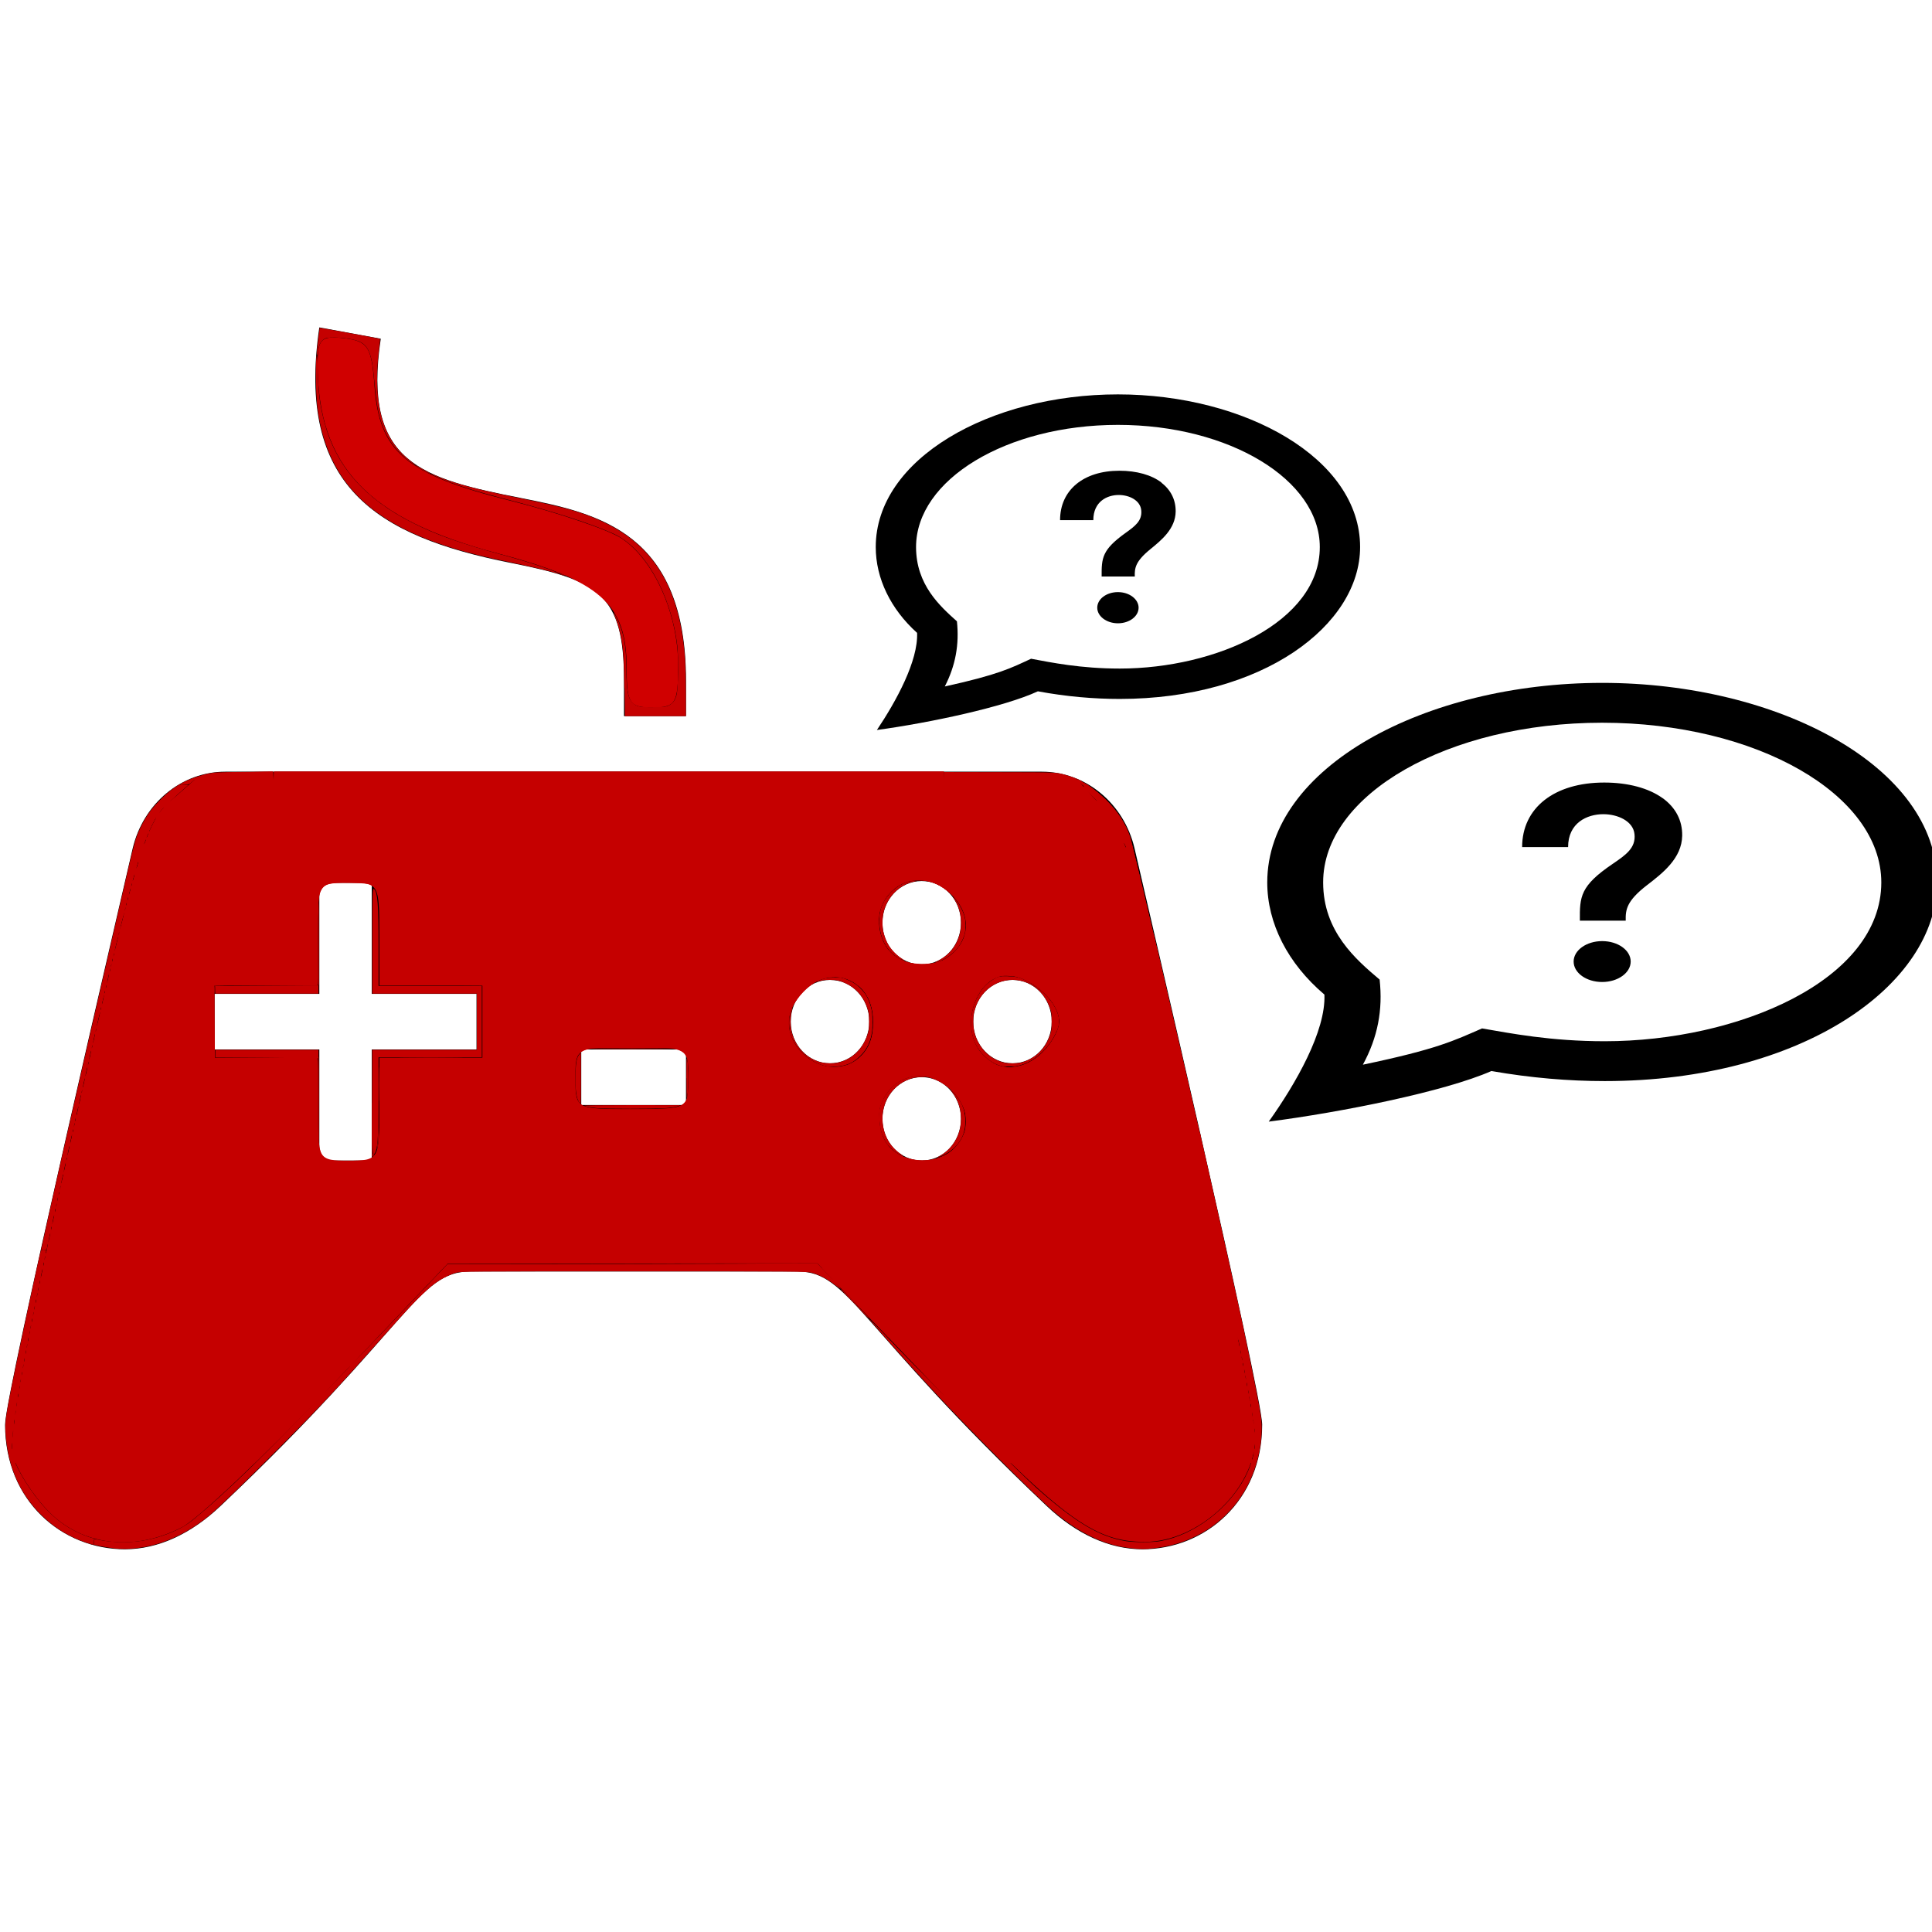 <?xml version="1.0" encoding="UTF-8" standalone="no"?>
<svg
   xmlns:dc="http://purl.org/dc/elements/1.1/"
   xmlns:cc="http://creativecommons.org/ns#"
   xmlns:rdf="http://www.w3.org/1999/02/22-rdf-syntax-ns#"
   xmlns:svg="http://www.w3.org/2000/svg"
   xmlns="http://www.w3.org/2000/svg"
   xmlns:sodipodi="http://sodipodi.sourceforge.net/DTD/sodipodi-0.dtd"
   xmlns:inkscape="http://www.inkscape.org/namespaces/inkscape"
   width="16.729"
   height="16.729"
   viewBox="0 0 16.729 16.729"
   id="svg4136"
   version="1.1"
   inkscape:version="0.91 r13725"
   sodipodi:docname="logo.svg"
   inkscape:export-filename="C:\Users\luisr\PycharmProjects\ProyectoALS\gamereview\res\logo.png"
   inkscape:export-xdpi="10327.106"
   inkscape:export-ydpi="10327.106">
  <defs
     id="defs4142" />
  <sodipodi:namedview
     pagecolor="#ffffff"
     bordercolor="#666666"
     borderopacity="1"
     objecttolerance="10"
     gridtolerance="10"
     guidetolerance="10"
     inkscape:pageopacity="0"
     inkscape:pageshadow="2"
     inkscape:window-width="1366"
     inkscape:window-height="705"
     id="namedview4140"
     showgrid="false"
     inkscape:zoom="24.660349"
     inkscape:cx="5.9917918"
     inkscape:cy="8.2572082"
     inkscape:window-x="-8"
     inkscape:window-y="-8"
     inkscape:window-maximized="1"
     inkscape:current-layer="svg4136"
     fit-margin-top="0"
     fit-margin-left="0"
     fit-margin-right="0"
     fit-margin-bottom="0" />
  <path
     d="m 2.765,2.835 0.532,0.098 C 3.135,4.012 3.656,4.144 4.52,4.314 5.186,4.446 5.94,4.614 5.94,5.894 l 0,0.307 -0.537,0 0,-0.307 c 0,-0.748 -0.217,-0.87 -0.981,-1.02 C 3.251,4.642 2.564,4.204 2.765,2.835 Z M 9.824,7.346 C 9.732,6.956 9.401,6.682 9.022,6.682 l -7.071,0 c -0.379,0 -0.71,0.274 -0.802,0.664 -0.066,0.29 -1.105,4.724 -1.105,4.99 0,0.663 0.496,1.079 1.037,1.079 0.287,0 0.573,-0.132 0.83,-0.376 1.629,-1.543 1.71,-2.029 2.158,-2.029 l 2.841,0 c 0.44,0 0.527,0.49 2.152,2.029 0.257,0.244 0.543,0.376 0.83,0.376 0.541,0 1.037,-0.416 1.037,-1.079 0,-0.266 -1.039,-4.7 -1.105,-4.99 z m -5.698,1.741 -0.907,0 0,0.962 -0.454,0 0,-0.962 -0.907,0 0,-0.481 0.907,0 0,-0.962 0.454,0 0,0.962 0.907,0 0,0.481 z m 1.814,0.481 -0.907,0 0,-0.481 0.907,0 0,0.481 z m 1.247,-0.361 c -0.188,0 -0.34,-0.161 -0.34,-0.361 0,-0.2 0.152,-0.361 0.34,-0.361 0.188,0 0.34,0.161 0.34,0.361 0,0.2 -0.152,0.361 -0.34,0.361 z m 0.794,0.842 c -0.188,0 -0.34,-0.161 -0.34,-0.361 0,-0.2 0.152,-0.361 0.34,-0.361 0.188,0 0.34,0.161 0.34,0.361 0,0.2 -0.152,0.361 -0.34,0.361 z m 0,-1.698 c -0.188,0 -0.34,-0.161 -0.34,-0.361 0,-0.2 0.152,-0.361 0.34,-0.361 0.188,0 0.34,0.161 0.34,0.361 0,0.2 -0.152,0.361 -0.34,0.361 z m 0.786,0.856 c -0.188,0 -0.34,-0.161 -0.34,-0.361 0,-0.2 0.152,-0.361 0.34,-0.361 0.188,0 0.34,0.161 0.34,0.361 0,0.2 -0.152,0.361 -0.34,0.361 z"
     id="path4138"
     inkscape:connector-curvature="0"
     inkscape:export-xdpi="3402.6707"
     inkscape:export-ydpi="3402.6707" />
  <path
     style="fill:#c50000;fill-opacity:1;stroke:none;stroke-width:2;stroke-linejoin:miter;stroke-miterlimit:4;stroke-dasharray:none;stroke-opacity:1"
     d="m 0.428,13.095 c -0.141,-0.141 -0.283,-0.365 -0.317,-0.497 -0.04,-0.16 0.138,-1.117 0.53,-2.844 C 1.162,7.458 1.258,7.127 1.46,6.95 l 0.229,-0.201 3.816,0 3.816,0 0.198,0.21 c 0.109,0.116 0.24,0.365 0.293,0.554 0.252,0.913 1.057,4.669 1.058,4.932 1.12e-4,0.444 -0.486,0.906 -0.955,0.906 -0.453,0 -0.728,-0.207 -1.9,-1.433 l -0.937,-0.979 -1.602,0.002 -1.602,0.002 -1.025,1.077 C 2.285,12.612 1.713,13.154 1.577,13.224 1.165,13.437 0.72,13.387 0.428,13.095 Z m 2.857,-3.491 0,-0.446 0.446,0 0.446,0 0,-0.312 0,-0.312 -0.446,0 -0.446,0 0,-0.446 c 0,-0.436 -0.006,-0.446 -0.268,-0.446 -0.262,0 -0.268,0.01 -0.268,0.446 l 0,0.446 -0.446,0 -0.446,0 0,0.312 0,0.312 0.446,0 0.446,0 0,0.446 c 0,0.436 0.006,0.446 0.268,0.446 0.262,0 0.268,-0.01 0.268,-0.446 z m 4.978,0.339 c 0.164,-0.164 0.128,-0.404 -0.085,-0.553 -0.334,-0.234 -0.713,0.123 -0.518,0.488 0.103,0.192 0.44,0.229 0.603,0.065 z M 5.962,9.336 c 0,-0.265 -0.005,-0.268 -0.491,-0.268 -0.486,0 -0.491,0.003 -0.491,0.268 0,0.265 0.005,0.268 0.491,0.268 0.486,0 0.491,-0.003 0.491,-0.268 z m 1.499,-0.196 c 0.147,-0.147 0.135,-0.473 -0.022,-0.603 -0.174,-0.144 -0.402,-0.088 -0.55,0.134 -0.231,0.348 0.277,0.764 0.573,0.469 z m 1.573,-0.033 c 0.077,-0.077 0.14,-0.195 0.14,-0.261 0,-0.177 -0.254,-0.401 -0.454,-0.401 -0.241,0 -0.398,0.365 -0.265,0.613 0.12,0.224 0.383,0.246 0.58,0.05 z M 8.264,8.248 c 0.164,-0.164 0.128,-0.404 -0.085,-0.553 -0.334,-0.234 -0.713,0.123 -0.518,0.488 0.103,0.192 0.44,0.229 0.603,0.065 z"
     id="path4720"
     inkscape:connector-curvature="0"
     inkscape:export-xdpi="3402.6707"
     inkscape:export-ydpi="3402.6707" />
  <path
     style="fill:#d00000;fill-opacity:1;stroke:none;stroke-width:0.178;stroke-linejoin:miter;stroke-miterlimit:4;stroke-dasharray:none;stroke-opacity:1"
     d="m 5.426,5.78 c 0,-0.552 -0.229,-0.754 -1.119,-0.989 C 3.183,4.493 2.752,4.04 2.75,3.152 2.75,2.934 2.78,2.905 2.982,2.929 c 0.205,0.025 0.236,0.074 0.261,0.417 0.042,0.568 0.271,0.762 1.171,0.988 0.417,0.105 0.852,0.252 0.967,0.327 0.281,0.184 0.491,0.654 0.491,1.099 0,0.331 -0.021,0.366 -0.223,0.366 -0.199,0 -0.223,-0.036 -0.223,-0.345 z"
     id="path4722"
     inkscape:connector-curvature="0"
     inkscape:export-xdpi="3402.6707"
     inkscape:export-ydpi="3402.6707" />
  <path
     id="path4746"
     d="m 9.68,3.679 c 0.964,0 1.748,0.475 1.748,1.058 0,0.65 -0.899,1.052 -1.732,1.052 -0.339,0 -0.591,-0.052 -0.768,-0.085 -0.175,0.081 -0.279,0.137 -0.747,0.24 0.093,-0.181 0.126,-0.363 0.105,-0.564 C 8.14,5.249 7.932,5.064 7.932,4.737 7.932,4.153 8.716,3.679 9.68,3.679 Z m 0,-0.264 c -1.108,0 -2.097,0.558 -2.097,1.322 0,0.271 0.129,0.537 0.358,0.743 0.01,0.242 -0.179,0.589 -0.348,0.841 0.455,-0.062 1.101,-0.199 1.394,-0.335 0.248,0.046 0.485,0.066 0.709,0.066 1.238,0 2.081,-0.639 2.081,-1.316 C 11.777,3.969 10.781,3.415 9.68,3.415 Z m 0.179,1.847 c 0,0.075 -0.08,0.135 -0.179,0.135 -0.099,0 -0.179,-0.061 -0.179,-0.135 0,-0.075 0.08,-0.135 0.179,-0.135 0.099,0 0.179,0.061 0.179,0.135 z M 10.058,4.179 c -0.087,-0.067 -0.217,-0.103 -0.365,-0.103 -0.312,0 -0.514,0.168 -0.514,0.428 l 0.288,0 c 0,-0.161 0.119,-0.218 0.22,-0.218 0.091,0 0.187,0.046 0.195,0.133 0.009,0.092 -0.056,0.138 -0.138,0.197 -0.202,0.145 -0.206,0.216 -0.205,0.376 l 0.287,0 c -0.002,-0.072 0.004,-0.13 0.134,-0.236 0.097,-0.079 0.218,-0.177 0.22,-0.327 0.001,-0.1 -0.041,-0.186 -0.123,-0.249 z"
     inkscape:connector-curvature="0"
     style="stroke:none"
     inkscape:export-xdpi="3402.6707"
     inkscape:export-ydpi="3402.6707" />
  <path
     inkscape:connector-curvature="0"
     d="m 13.873,6.258 c 1.333,0 2.417,0.62 2.417,1.383 0,0.849 -1.243,1.375 -2.395,1.375 -0.468,0 -0.818,-0.069 -1.062,-0.111 C 12.591,9.01 12.447,9.084 11.801,9.219 11.93,8.982 11.975,8.744 11.946,8.482 11.743,8.31 11.457,8.068 11.457,7.641 11.456,6.878 12.541,6.258 13.873,6.258 Z m 0,-0.345 c -1.532,0 -2.9,0.73 -2.9,1.728 0,0.354 0.178,0.702 0.495,0.971 0.013,0.316 -0.247,0.77 -0.482,1.1 0.629,-0.081 1.523,-0.26 1.928,-0.438 0.343,0.06 0.671,0.087 0.981,0.087 1.712,0 2.878,-0.835 2.878,-1.72 -2.42e-4,-1.004 -1.378,-1.728 -2.9,-1.728 z m 0.247,2.413 c 0,0.098 -0.111,0.177 -0.247,0.177 -0.137,0 -0.247,-0.079 -0.247,-0.177 0,-0.098 0.111,-0.177 0.247,-0.177 0.137,0 0.247,0.079 0.247,0.177 z m 0.276,-1.415 c -0.12,-0.087 -0.3,-0.135 -0.505,-0.135 -0.432,0 -0.711,0.219 -0.711,0.559 l 0.398,0 c 0,-0.21 0.164,-0.285 0.305,-0.285 0.125,0 0.259,0.06 0.27,0.173 0.013,0.12 -0.077,0.181 -0.19,0.258 -0.28,0.19 -0.285,0.282 -0.283,0.491 l 0.397,0 c -0.002,-0.094 0.006,-0.17 0.185,-0.308 0.134,-0.103 0.301,-0.232 0.304,-0.428 0.002,-0.131 -0.056,-0.243 -0.169,-0.325 z"
     id="path4755"
     style="stroke:none"
     inkscape:export-xdpi="3402.6707"
     inkscape:export-ydpi="3402.6707" />
  <path
     style="fill:#c50000;fill-opacity:1;stroke:none;stroke-width:2;stroke-linejoin:miter;stroke-miterlimit:4;stroke-dasharray:none;stroke-opacity:1"
     d="m 0.979,13.406 c -0.034,-0.004 -0.085,-0.012 -0.114,-0.018 l -0.053,-0.012 0,-0.026 c 0,-0.025 4.49e-4,-0.026 0.024,-0.021 0.242,0.052 0.482,0.022 0.704,-0.086 0.074,-0.036 0.11,-0.062 0.236,-0.171 0.315,-0.271 0.69,-0.647 1.604,-1.607 l 0.494,-0.519 0.892,-4e-6 c 0.49,-3e-6 1.211,-0.002 1.601,-0.004 l 0.709,-0.004 0.104,0.109 c 0.057,0.06 0.103,0.111 0.101,0.113 -0.002,0.002 -0.029,-0.016 -0.06,-0.04 -0.065,-0.05 -0.126,-0.081 -0.192,-0.099 -0.044,-0.012 -0.135,-0.013 -1.541,-0.013 -1.423,0 -1.496,6.28e-4 -1.541,0.013 -0.06,0.017 -0.13,0.052 -0.188,0.096 -0.081,0.06 -0.177,0.158 -0.444,0.459 -0.419,0.471 -0.535,0.595 -0.887,0.951 -0.298,0.3 -0.534,0.529 -0.617,0.597 -0.259,0.212 -0.553,0.312 -0.83,0.283 z"
     id="path4139"
     inkscape:connector-curvature="0"
     inkscape:export-xdpi="3402.6707"
     inkscape:export-ydpi="3402.6707" />
  <path
     style="fill:#c50000;fill-opacity:1;stroke:none;stroke-width:2;stroke-linejoin:miter;stroke-miterlimit:4;stroke-dasharray:none;stroke-opacity:1"
     d="m 9.797,13.406 c -0.223,-0.021 -0.444,-0.125 -0.663,-0.309 -0.159,-0.134 -0.753,-0.729 -1.051,-1.052 -0.272,-0.295 -0.566,-0.627 -0.561,-0.631 0.002,-0.002 0.154,0.156 0.339,0.35 0.398,0.418 0.967,0.989 1.113,1.119 0.342,0.303 0.547,0.424 0.778,0.462 0.071,0.011 0.228,0.011 0.294,-5.85e-4 0.291,-0.052 0.587,-0.275 0.734,-0.551 0.056,-0.106 0.091,-0.231 0.091,-0.333 5.25e-4,-0.106 -0.09,-0.595 -0.279,-1.505 -0.065,-0.315 -0.22,-1.042 -0.232,-1.091 -0.003,-0.014 -0.001,-0.016 0.017,-0.016 l 0.021,0 0.053,0.233 c 0.279,1.235 0.436,1.97 0.467,2.184 0.022,0.151 -0.009,0.355 -0.08,0.522 -0.147,0.35 -0.469,0.582 -0.856,0.62 -0.079,0.008 -0.095,0.008 -0.184,-9.89e-4 z"
     id="path4141"
     inkscape:connector-curvature="0"
     inkscape:export-xdpi="3402.6707"
     inkscape:export-ydpi="3402.6707" />
  <path
     style="fill:#c50000;fill-opacity:1;stroke:none;stroke-width:2;stroke-linejoin:miter;stroke-miterlimit:4;stroke-dasharray:none;stroke-opacity:1"
     d="m 7.464,11.357 c -0.031,-0.034 -0.086,-0.092 -0.123,-0.128 -0.044,-0.044 -0.066,-0.068 -0.062,-0.069 0.003,-0.001 0.048,0.042 0.12,0.118 0.125,0.131 0.13,0.136 0.125,0.139 -0.002,0.001 -0.029,-0.025 -0.06,-0.059 z"
     id="path4143"
     inkscape:connector-curvature="0"
     inkscape:export-xdpi="3402.6707"
     inkscape:export-ydpi="3402.6707" />
  <path
     style="fill:#c50000;fill-opacity:1;stroke:none;stroke-width:2;stroke-linejoin:miter;stroke-miterlimit:4;stroke-dasharray:none;stroke-opacity:1"
     d="m 10.353,9.829 c -0.003,-0.01 -0.024,-0.103 -0.046,-0.207 -0.2,-0.93 -0.461,-2.029 -0.522,-2.199 -0.073,-0.203 -0.178,-0.374 -0.33,-0.536 -0.058,-0.062 -0.103,-0.115 -0.1,-0.118 0.014,-0.014 0.14,0.076 0.223,0.157 0.099,0.098 0.169,0.205 0.209,0.323 0.019,0.056 0.548,2.321 0.596,2.551 0.005,0.025 0.003,0.036 -0.009,0.041 -0.01,0.004 -0.019,-0.001 -0.022,-0.012 z"
     id="path4145"
     inkscape:connector-curvature="0"
     inkscape:export-xdpi="3402.6707"
     inkscape:export-ydpi="3402.6707" />
  <path
     style="fill:#c50000;fill-opacity:1;stroke:none;stroke-width:2;stroke-linejoin:miter;stroke-miterlimit:4;stroke-dasharray:none;stroke-opacity:1"
     d="m 10.355,9.848 c -2.55e-4,-0.007 0.002,-0.008 0.011,-0.006 0.015,0.002 0.022,-0.007 0.021,-0.028 -2.43e-4,-0.013 2.82e-4,-0.014 0.003,-0.007 0.002,0.005 0.004,0.016 0.006,0.024 l 0.003,0.015 -0.019,0 c -0.012,0 -0.02,0.002 -0.021,0.005 -0.001,0.003 -0.002,0.001 -0.002,-0.003 z"
     id="path4147"
     inkscape:connector-curvature="0"
     inkscape:export-xdpi="3402.6707"
     inkscape:export-ydpi="3402.6707" />
  <path
     style="fill:#c50000;fill-opacity:1;stroke:none;stroke-width:2;stroke-linejoin:miter;stroke-miterlimit:4;stroke-dasharray:none;stroke-opacity:1"
     d="m 10.705,11.505 c -0.055,-0.281 -0.231,-1.119 -0.321,-1.536 -0.02,-0.092 -0.024,-0.118 -0.02,-0.12 0.004,-0.003 0.004,-0.003 1.51e-4,-0.003 -0.003,-3.1e-5 -0.005,-0.001 -0.004,-0.003 3.47e-4,-0.002 -0.001,-0.007 -0.003,-0.013 -0.002,-0.005 -0.025,-0.108 -0.052,-0.229 C 10.187,9.067 10.006,8.271 9.966,8.117 l -0.005,-0.021 0.014,0 0.014,0 0.01,0.046 c 0.006,0.025 0.04,0.174 0.077,0.331 0.083,0.354 0.258,1.111 0.287,1.244 0.012,0.055 0.024,0.102 0.025,0.105 0.002,0.004 0.012,0.047 0.023,0.096 0.011,0.049 0.057,0.258 0.103,0.463 0.091,0.404 0.17,0.763 0.225,1.02 0.019,0.089 0.036,0.166 0.037,0.171 0.002,0.009 0.001,0.009 -0.028,0.009 l -0.03,0 -0.015,-0.075 z"
     id="path4149"
     inkscape:connector-curvature="0"
     inkscape:export-xdpi="3402.6707"
     inkscape:export-ydpi="3402.6707" />
  <path
     style="fill:#c50000;fill-opacity:1;stroke:none;stroke-width:2;stroke-linejoin:miter;stroke-miterlimit:4;stroke-dasharray:none;stroke-opacity:1"
     d="m 10.697,11.468 c -0.074,-0.365 -0.166,-0.808 -0.278,-1.331 -0.033,-0.155 -0.06,-0.284 -0.06,-0.287 -5.7e-5,-0.003 -0.005,-0.023 -0.01,-0.045 -0.005,-0.021 -0.035,-0.152 -0.065,-0.291 C 10.176,9.02 10.069,8.551 9.968,8.125 l -0.007,-0.028 0.014,0 0.014,0 0.029,0.122 c 0.141,0.602 0.293,1.258 0.342,1.479 0.014,0.062 0.027,0.117 0.029,0.122 0.002,0.005 0.02,0.081 0.039,0.169 0.02,0.088 0.072,0.321 0.116,0.518 0.096,0.427 0.236,1.065 0.236,1.073 0,7.44e-4 -0.014,0.001 -0.03,0.001 l -0.03,-1.2e-5 -0.023,-0.112 0,1e-6 z"
     id="path4151"
     inkscape:connector-curvature="0"
     inkscape:export-xdpi="3402.6707"
     inkscape:export-ydpi="3402.6707" />
  <path
     style="fill:#c50000;fill-opacity:1;stroke:none;stroke-width:2;stroke-linejoin:miter;stroke-miterlimit:4;stroke-dasharray:none;stroke-opacity:1"
     d="m 7.406,11.282 -0.286,-0.299 0,-0.878 0,-0.878 0.021,0.006 c 0.034,0.009 0.109,0.011 0.148,0.004 0.063,-0.013 0.117,-0.041 0.165,-0.088 0.05,-0.049 0.081,-0.105 0.099,-0.186 0.009,-0.037 0.01,-0.053 0.01,-0.108 8.5e-5,-0.067 -0.003,-0.091 -0.019,-0.148 -0.036,-0.125 -0.121,-0.208 -0.244,-0.242 -0.046,-0.012 -0.129,-0.008 -0.172,0.009 -0.006,0.003 -0.007,-0.008 -0.007,-0.187 l 0,-0.19 0.252,0 0.252,0 0.007,0.021 c 0.011,0.033 0.039,0.086 0.058,0.11 0.026,0.032 0.061,0.059 0.106,0.081 0.096,0.047 0.204,0.058 0.309,0.031 0.017,-0.004 0.05,-0.017 0.074,-0.029 0.036,-0.018 0.049,-0.027 0.077,-0.053 0.048,-0.045 0.082,-0.096 0.096,-0.143 l 0.005,-0.017 0.8,0 c 0.758,0 0.8,3.54e-4 0.802,0.007 0.003,0.011 0.036,0.149 0.081,0.345 0.135,0.583 0.313,1.388 0.459,2.079 0.008,0.038 0.015,0.069 0.016,0.068 9.1e-4,-9.1e-4 -0.002,-0.019 -0.006,-0.04 -0.004,-0.021 -0.04,-0.188 -0.079,-0.37 -0.039,-0.183 -0.071,-0.335 -0.071,-0.338 -1.1e-5,-0.003 -0.003,-0.018 -0.007,-0.033 -0.004,-0.015 -0.035,-0.157 -0.07,-0.314 C 10.165,8.973 9.979,8.159 9.962,8.103 c -0.002,-0.006 3.85e-4,-0.007 0.014,-0.007 0.009,0 0.016,10e-4 0.016,0.002 0,0.001 0.05,0.217 0.111,0.479 0.123,0.528 0.21,0.905 0.252,1.092 0.015,0.068 0.03,0.131 0.033,0.141 0.012,0.039 0.393,1.751 0.393,1.767 0,0.001 -0.014,0.002 -0.031,0.002 l -0.031,0 -0.029,-0.143 c -0.016,-0.079 -0.029,-0.142 -0.03,-0.14 -6.9e-4,0.002 0.011,0.065 0.026,0.14 0.015,0.075 0.027,0.138 0.027,0.14 0,0.002 -0.68,0.003 -1.511,0.003 l -1.511,0 -0.286,-0.299 z m 3.227,-0.123 c -0.015,-0.071 -0.027,-0.128 -0.028,-0.128 -8.99e-4,8.99e-4 0.01,0.06 0.025,0.131 0.015,0.071 0.027,0.128 0.028,0.128 9e-4,-9e-4 -0.01,-0.06 -0.025,-0.131 z m -0.03,-0.146 c -0.001,-0.003 -0.002,-4.88e-4 -0.002,0.005 0,0.005 8.86e-4,0.008 0.002,0.005 0.001,-0.003 0.001,-0.007 0,-0.01 z m -0.036,-0.174 c -0.019,-0.09 -0.035,-0.164 -0.036,-0.163 -8.95e-4,8.95e-4 0.014,0.076 0.033,0.166 0.019,0.09 0.035,0.164 0.036,0.163 8.95e-4,-8.95e-4 -0.014,-0.076 -0.033,-0.166 z m -0.043,-0.205 c -0.004,-0.019 -0.007,-0.033 -0.008,-0.032 -9.21e-4,9.21e-4 0.001,0.017 0.005,0.035 0.004,0.019 0.007,0.033 0.008,0.032 9.21e-4,-9.21e-4 -0.001,-0.017 -0.005,-0.035 z m -2.486,-0.588 c 0.069,-0.008 0.131,-0.031 0.182,-0.065 0.033,-0.022 0.082,-0.076 0.102,-0.112 0.009,-0.017 0.023,-0.045 0.029,-0.064 0.011,-0.032 0.012,-0.037 0.012,-0.093 2.4e-5,-0.069 -0.005,-0.09 -0.033,-0.148 -0.022,-0.046 -0.04,-0.071 -0.079,-0.111 -0.157,-0.161 -0.368,-0.182 -0.52,-0.053 -0.035,0.03 -0.066,0.07 -0.088,0.117 -0.027,0.055 -0.036,0.097 -0.036,0.158 -1.07e-4,0.072 0.013,0.126 0.049,0.197 0.016,0.032 0.026,0.045 0.051,0.07 0.079,0.078 0.207,0.119 0.33,0.104 z m 0.787,-0.814 c 0.077,-0.019 0.15,-0.064 0.217,-0.134 0.059,-0.062 0.112,-0.151 0.127,-0.214 0.031,-0.132 -0.11,-0.321 -0.306,-0.407 -0.081,-0.036 -0.171,-0.042 -0.234,-0.016 -0.049,0.02 -0.095,0.058 -0.13,0.105 -0.11,0.146 -0.126,0.359 -0.038,0.508 0.048,0.082 0.122,0.14 0.204,0.16 0.046,0.011 0.111,0.011 0.16,-0.002 z"
     id="path4153"
     inkscape:connector-curvature="0"
     inkscape:export-xdpi="3402.6707"
     inkscape:export-ydpi="3402.6707" />
  <path
     style="fill:#c50000;fill-opacity:1;stroke:none;stroke-width:2;stroke-linejoin:miter;stroke-miterlimit:4;stroke-dasharray:none;stroke-opacity:1"
     d="m 2.371,6.716 0,-0.033 2.902,0 2.902,0 0,0.033 0,0.033 -2.902,0 -2.902,0 0,-0.033 z"
     id="path4155"
     inkscape:connector-curvature="0"
     inkscape:export-xdpi="3402.6707"
     inkscape:export-ydpi="3402.6707" />
  <path
     style="fill:#c50000;fill-opacity:1;stroke:none;stroke-width:2;stroke-linejoin:miter;stroke-miterlimit:4;stroke-dasharray:none;stroke-opacity:1"
     d="m 9.348,6.775 -0.025,-0.028 -0.573,-3.8e-5 -0.573,-3.8e-5 0,-0.031 0,-0.031 0.472,0.001 c 0.525,0.001 0.491,-3.45e-4 0.591,0.028 0.055,0.016 0.138,0.05 0.126,0.052 -0.011,0.002 -0.011,0.005 0.002,0.02 0.006,0.007 0.009,0.013 0.008,0.014 -0.001,0.001 -0.013,-0.01 -0.027,-0.026 z"
     id="path4157"
     inkscape:connector-curvature="0"
     inkscape:export-xdpi="3402.6707"
     inkscape:export-ydpi="3402.6707" />
  <path
     style="fill:#c50000;fill-opacity:1;stroke:none;stroke-width:2;stroke-linejoin:miter;stroke-miterlimit:4;stroke-dasharray:none;stroke-opacity:1"
     d="m 5.149,7.752 0,-1 2.091,-9.84e-4 c 2.041,-9.6e-4 2.091,-8.08e-4 2.106,0.006 0.009,0.004 0.017,0.008 0.018,0.01 0.001,0.001 0.013,0.008 0.027,0.015 0.071,0.035 0.217,0.167 0.279,0.251 0.064,0.087 0.104,0.168 0.128,0.26 0.018,0.07 0.07,0.287 0.14,0.586 0.028,0.12 0.052,0.22 0.053,0.221 0.002,0.003 0.15,0.642 0.15,0.648 0,0.008 -0.026,0.006 -0.029,-0.002 -0.001,-0.004 -0.023,-0.099 -0.049,-0.212 -0.056,-0.243 -0.098,-0.419 -0.1,-0.422 -0.004,-0.004 -6.82e-4,0.01 0.016,0.079 0.015,0.06 0.114,0.489 0.126,0.544 l 0.004,0.017 -0.477,-1.6e-5 -0.477,-1.6e-5 -0.014,-0.026 c -0.045,-0.088 -0.14,-0.178 -0.242,-0.231 -0.139,-0.072 -0.247,-0.067 -0.346,0.015 -0.061,0.05 -0.107,0.131 -0.137,0.238 -0.001,0.004 -0.091,0.005 -0.431,0.005 l -0.43,0 -0.004,-0.017 c -0.032,-0.125 -0.094,-0.204 -0.194,-0.25 -0.076,-0.034 -0.171,-0.036 -0.25,-0.005 -0.056,0.022 -0.118,0.066 -0.161,0.114 -0.031,0.034 -0.073,0.097 -0.088,0.131 l -0.011,0.026 -0.849,0 -0.849,0 0,-1 z m 2.926,0.592 c 0.114,-0.022 0.205,-0.089 0.256,-0.186 0.027,-0.051 0.035,-0.086 0.035,-0.144 -4.7e-5,-0.058 -0.006,-0.087 -0.031,-0.14 -0.031,-0.065 -0.074,-0.118 -0.138,-0.166 -0.164,-0.123 -0.353,-0.117 -0.485,0.017 -0.105,0.106 -0.133,0.258 -0.074,0.408 0.036,0.094 0.098,0.154 0.198,0.192 0.068,0.026 0.163,0.034 0.24,0.019 z M 9.95,8.048 C 9.919,7.922 9.846,7.629 9.824,7.552 9.774,7.369 9.723,7.251 9.628,7.104 c -0.013,-0.02 -0.024,-0.036 -0.025,-0.036 -0.001,0 0.002,0.006 0.006,0.013 0.068,0.104 0.143,0.257 0.182,0.375 0.025,0.076 0.093,0.338 0.155,0.599 0.007,0.03 0.014,0.052 0.014,0.05 8.45e-4,-0.003 -0.004,-0.028 -0.011,-0.056 z m -0.425,-1.084 c -0.02,-0.024 -0.053,-0.061 -0.095,-0.107 -0.018,-0.02 -0.043,-0.048 -0.054,-0.061 -0.011,-0.014 -0.02,-0.022 -0.02,-0.02 0,0.003 -0.007,-0.002 -0.016,-0.011 l -0.016,-0.015 0.013,0.016 c 0.015,0.018 0.2,0.216 0.202,0.216 7.37e-4,6.3e-5 -0.006,-0.008 -0.014,-0.018 z"
     id="path4159"
     inkscape:connector-curvature="0"
     inkscape:export-xdpi="3402.6707"
     inkscape:export-ydpi="3402.6707" />
  <path
     style="fill:#c50000;fill-opacity:1;stroke:none;stroke-width:2;stroke-linejoin:miter;stroke-miterlimit:4;stroke-dasharray:none;stroke-opacity:1"
     d="m 9.391,6.824 c -0.005,-0.005 -0.008,-0.011 -0.007,-0.012 0.001,-0.001 0.006,0.002 0.011,0.008 0.005,0.005 0.008,0.011 0.007,0.012 -0.001,0.001 -0.006,-0.002 -0.011,-0.008 z"
     id="path4161"
     inkscape:connector-curvature="0"
     inkscape:export-xdpi="3402.6707"
     inkscape:export-ydpi="3402.6707" />
  <path
     style="fill:#c50000;fill-opacity:1;stroke:none;stroke-width:2;stroke-linejoin:miter;stroke-miterlimit:4;stroke-dasharray:none;stroke-opacity:1"
     d="m 9.39,6.824 c -0.004,-0.005 -0.005,-0.01 -0.003,-0.011 0.005,-0.003 0.013,0.008 0.012,0.015 -9.59e-4,0.004 -0.003,0.003 -0.008,-0.004 z"
     id="path4163"
     inkscape:connector-curvature="0"
     inkscape:export-xdpi="3402.6707"
     inkscape:export-ydpi="3402.6707" />
  <path
     style="fill:#c50000;fill-opacity:1;stroke:none;stroke-width:2;stroke-linejoin:miter;stroke-miterlimit:4;stroke-dasharray:none;stroke-opacity:1"
     d="m 0.753,13.36 c -0.154,-0.052 -0.276,-0.126 -0.39,-0.237 -0.191,-0.185 -0.297,-0.426 -0.315,-0.717 -0.006,-0.09 6.504e-4,-0.137 0.055,-0.412 0.051,-0.257 0.246,-1.161 0.251,-1.167 7.207e-4,-7.2e-4 0.012,-7.81e-4 0.024,-1.35e-4 l 0.023,0.001 -0.034,0.162 c -0.185,0.878 -0.279,1.448 -0.261,1.582 0.01,0.075 0.062,0.183 0.148,0.31 0.125,0.184 0.249,0.301 0.397,0.376 0.047,0.024 0.104,0.047 0.143,0.058 0.022,0.006 0.025,0.008 0.021,0.013 -0.003,0.003 -0.005,0.014 -0.005,0.027 0,0.012 -0.001,0.021 -0.003,0.021 -0.002,-2.7e-5 -0.026,-0.008 -0.054,-0.017 z"
     id="path4165"
     inkscape:connector-curvature="0"
     inkscape:export-xdpi="3402.6707"
     inkscape:export-ydpi="3402.6707" />
  <path
     style="fill:#c50000;fill-opacity:1;stroke:none;stroke-width:2;stroke-linejoin:miter;stroke-miterlimit:4;stroke-dasharray:none;stroke-opacity:1"
     d="m 0.355,10.823 c 0,-0.002 0.12,-0.539 0.171,-0.763 C 0.651,9.513 0.827,8.748 1.115,7.503 1.138,7.402 1.166,7.295 1.176,7.264 1.199,7.195 1.238,7.115 1.284,7.047 1.329,6.978 1.44,6.867 1.505,6.824 l 0.048,-0.032 0.04,0.002 0.04,0.002 -0.105,0.092 C 1.39,7.009 1.357,7.053 1.293,7.196 1.183,7.447 1.052,7.946 0.739,9.314 c -0.151,0.66 -0.263,1.16 -0.321,1.438 l -0.015,0.073 -0.024,0 c -0.013,0 -0.024,-9.15e-4 -0.024,-0.002 z"
     id="path4167"
     inkscape:connector-curvature="0"
     inkscape:export-xdpi="3402.6707"
     inkscape:export-ydpi="3402.6707" />
  <path
     style="fill:#c50000;fill-opacity:1;stroke:none;stroke-width:2;stroke-linejoin:miter;stroke-miterlimit:4;stroke-dasharray:none;stroke-opacity:1"
     d="m 1.565,6.787 c 0.042,-0.029 0.15,-0.069 0.232,-0.087 0.061,-0.013 0.073,-0.014 0.316,-0.016 l 0.253,-0.003 0,0.034 0,0.034 -0.34,0 -0.34,0 -0.024,0.022 c -0.023,0.022 -0.025,0.022 -0.065,0.022 -0.03,-6.1e-5 -0.039,-0.002 -0.033,-0.006 z"
     id="path4169"
     inkscape:connector-curvature="0"
     inkscape:export-xdpi="3402.6707"
     inkscape:export-ydpi="3402.6707" />
  <path
     style="fill:#c50000;fill-opacity:1;stroke:none;stroke-width:2;stroke-linejoin:miter;stroke-miterlimit:4;stroke-dasharray:none;stroke-opacity:1"
     d="m 5.406,5.957 c -0.003,-0.246 -0.009,-0.337 -0.029,-0.44 -0.011,-0.058 -0.032,-0.13 -0.05,-0.173 -0.021,-0.049 -0.012,-0.046 0.013,0.005 0.06,0.12 0.084,0.247 0.084,0.449 3.11e-4,0.176 0.013,0.247 0.052,0.285 0.036,0.036 0.065,0.042 0.188,0.04 0.092,-0.002 0.103,-0.003 0.127,-0.015 0.034,-0.017 0.053,-0.042 0.066,-0.088 0.016,-0.054 0.02,-0.323 0.007,-0.432 C 5.81,5.143 5.581,4.743 5.311,4.621 5.117,4.534 4.796,4.43 4.391,4.325 4.1,4.25 3.938,4.198 3.788,4.132 c -0.033,-0.014 -0.058,-0.027 -0.057,-0.029 0.002,-0.002 0.026,0.007 0.054,0.02 0.137,0.06 0.334,0.113 0.695,0.186 0.434,0.088 0.584,0.131 0.771,0.224 0.428,0.211 0.643,0.586 0.682,1.19 0.003,0.049 0.006,0.176 0.006,0.283 l 0,0.195 -0.264,0 -0.264,0 -0.003,-0.244 z"
     id="path4171"
     inkscape:connector-curvature="0"
     inkscape:export-xdpi="3402.6707"
     inkscape:export-ydpi="3402.6707" />
  <path
     style="fill:#c50000;fill-opacity:1;stroke:none;stroke-width:2;stroke-linejoin:miter;stroke-miterlimit:4;stroke-dasharray:none;stroke-opacity:1"
     d="M 4.819,4.963 C 4.766,4.946 4.612,4.91 4.47,4.88 4.173,4.819 4.016,4.779 3.839,4.72 3.16,4.494 2.825,4.127 2.748,3.527 2.732,3.406 2.73,3.074 2.745,3.074 c 0.002,0 0.006,0.064 0.007,0.142 0.004,0.184 0.017,0.286 0.056,0.436 0.1,0.383 0.348,0.666 0.771,0.878 0.203,0.102 0.403,0.173 0.76,0.271 0.182,0.05 0.319,0.092 0.422,0.131 0.08,0.03 0.097,0.038 0.083,0.037 -0.005,-1.69e-4 -0.016,-0.003 -0.025,-0.006 z"
     id="path4173"
     inkscape:connector-curvature="0"
     inkscape:export-xdpi="3402.6707"
     inkscape:export-ydpi="3402.6707" />
  <path
     style="fill:#c50000;fill-opacity:1;stroke:none;stroke-width:2;stroke-linejoin:miter;stroke-miterlimit:4;stroke-dasharray:none;stroke-opacity:1"
     d="M 3.546,3.996 C 3.426,3.906 3.344,3.792 3.299,3.649 3.27,3.559 3.257,3.477 3.239,3.279 3.22,3.06 3.188,2.986 3.1,2.953 c -0.075,-0.028 -0.25,-0.041 -0.286,-0.021 -0.037,0.02 -0.054,0.053 -0.061,0.115 -0.002,0.018 -0.006,0.032 -0.008,0.03 -0.003,-0.002 -0.003,-0.016 -0.002,-0.032 0.007,-0.064 0.024,-0.204 0.025,-0.206 0.002,-0.002 0.52,0.092 0.523,0.095 0.001,8.63e-4 -0.002,0.035 -0.007,0.075 -0.04,0.316 -0.015,0.568 0.074,0.745 0.054,0.108 0.117,0.18 0.229,0.263 0.009,0.007 0.014,0.012 0.01,0.012 -0.003,9.62e-5 -0.027,-0.015 -0.052,-0.034 z"
     id="path4175"
     inkscape:connector-curvature="0"
     inkscape:export-xdpi="3402.6707"
     inkscape:export-ydpi="3402.6707" />
  <path
     style="fill:#c50000;fill-opacity:1;stroke:none;stroke-width:2;stroke-linejoin:miter;stroke-miterlimit:4;stroke-dasharray:none;stroke-opacity:1"
     d=""
     id="path4177"
     inkscape:connector-curvature="0" />
  <path
     style="fill:#c50000;fill-opacity:1;stroke:none;stroke-width:2;stroke-linejoin:miter;stroke-miterlimit:4;stroke-dasharray:none;stroke-opacity:1"
     d="m 3.685,4.084 c -0.054,-0.028 -0.094,-0.053 -0.089,-0.056 0.002,-0.001 0.017,0.006 0.033,0.016 0.016,0.01 0.046,0.027 0.067,0.038 0.021,0.011 0.037,0.021 0.035,0.023 -0.002,0.001 -0.023,-0.008 -0.046,-0.02 z"
     id="path4179"
     inkscape:connector-curvature="0"
     inkscape:export-xdpi="3402.6707"
     inkscape:export-ydpi="3402.6707" />
  <path
     style="fill:#c50000;fill-opacity:1;stroke:none;stroke-width:2;stroke-linejoin:miter;stroke-miterlimit:4;stroke-dasharray:none;stroke-opacity:1"
     d="m 4.866,4.979 c -0.01,-0.003 -0.019,-0.008 -0.019,-0.009 0,-0.005 0.005,-0.004 0.028,0.006 0.024,0.011 0.019,0.012 -0.009,0.003 z"
     id="path4181"
     inkscape:connector-curvature="0"
     inkscape:export-xdpi="3402.6707"
     inkscape:export-ydpi="3402.6707" />
  <path
     style="fill:#c50000;fill-opacity:1;stroke:none;stroke-width:2;stroke-linejoin:miter;stroke-miterlimit:4;stroke-dasharray:none;stroke-opacity:1"
     d="m 1.864,8.571 0,-0.033 0.447,-0.003 0.447,-0.003 -3.7e-6,0.036 -3.8e-6,0.036 -0.447,0 -0.447,0 0,-0.033 z"
     id="path4185"
     inkscape:connector-curvature="0"
     inkscape:export-xdpi="3402.6707"
     inkscape:export-ydpi="3402.6707" />
  <path
     style="fill:#c50000;fill-opacity:1;stroke:none;stroke-width:2;stroke-linejoin:miter;stroke-miterlimit:4;stroke-dasharray:none;stroke-opacity:1"
     d="m 0.086,12.628 c -0.024,-0.09 -0.036,-0.212 -0.031,-0.306 0.006,-0.106 0.061,-0.386 0.208,-1.064 0.078,-0.359 0.094,-0.422 0.111,-0.422 0.011,0 0.021,0.006 0.024,0.014 0.003,0.008 0.008,-0.005 0.013,-0.029 0.004,-0.023 0.005,-0.045 0.002,-0.049 -0.003,-0.003 -0.006,0.005 -0.006,0.018 0,0.023 -0.027,0.044 -0.04,0.032 C 0.352,10.807 1.144,7.371 1.19,7.242 1.232,7.128 1.289,7.036 1.375,6.946 1.467,6.848 1.551,6.79 1.587,6.799 c 0.025,0.007 0.021,0.013 -0.066,0.094 -0.074,0.07 -0.067,0.065 0.037,-0.026 0.127,-0.111 0.161,-0.144 0.098,-0.098 -0.018,0.013 -0.043,0.022 -0.058,0.019 -0.022,-0.003 -0.018,-0.008 0.029,-0.029 0.113,-0.052 0.194,-0.064 0.472,-0.072 l 0.262,-0.007 0.004,0.036 0.004,0.036 0.002,-0.036 0.002,-0.036 2.9,0 2.9,0 0.002,0.036 c 0.002,0.033 0.002,0.034 0.006,0.005 l 0.005,-0.03 0.472,1.63e-4 c 0.517,1.79e-4 0.547,0.003 0.684,0.066 0.166,0.077 0.344,0.259 0.419,0.427 0.032,0.072 0.153,0.573 0.453,1.866 0.185,0.797 0.474,2.083 0.546,2.425 0.069,0.329 0.144,0.716 0.154,0.796 0.012,0.096 0.003,0.221 -0.023,0.339 l -0.013,0.058 -1.09,3.02e-4 -1.09,3.03e-4 -0.253,-0.257 c -0.261,-0.265 -0.69,-0.728 -0.689,-0.745 1.65e-4,-0.005 0.118,0.11 0.262,0.257 0.144,0.146 0.2,0.201 0.124,0.122 -0.561,-0.586 -0.898,-0.933 -0.904,-0.932 -0.004,0.001 -0.03,-0.011 -0.057,-0.027 -0.027,-0.016 -0.075,-0.041 -0.105,-0.055 l -0.055,-0.025 -1.531,0 -1.531,0 -0.097,0.048 c -0.078,0.039 -0.119,0.069 -0.212,0.159 -0.063,0.061 -0.115,0.107 -0.115,0.103 0,-0.004 0.078,-0.089 0.173,-0.189 l 0.173,-0.181 1.597,0 1.597,0 0.072,0.069 0.072,0.069 -0.071,-0.075 -0.071,-0.075 -1.598,0 -1.598,0 -0.203,0.213 c -0.112,0.117 -0.302,0.317 -0.423,0.445 l -0.219,0.232 0.222,-0.226 c 0.122,-0.125 0.222,-0.222 0.222,-0.218 2.242e-4,0.01 -0.514,0.585 -0.684,0.764 -0.063,0.067 -0.205,0.212 -0.315,0.323 -0.171,0.172 -0.204,0.202 -0.233,0.202 -0.03,0 -0.009,-0.024 0.254,-0.29 l 0.287,-0.29 -0.293,0.29 -0.293,0.29 -1.052,-3.19e-4 -1.052,-3.2e-4 -0.011,-0.041 0,1e-6 z M 10.856,12.587 c -2.61e-4,-0.018 -0.002,-0.017 -0.009,0.005 -0.012,0.038 -0.012,0.067 0,0.039 0.005,-0.012 0.009,-0.032 0.009,-0.044 z m -10.752,-0.086 c -0.003,-0.014 -0.005,-0.005 -0.005,0.019 -1.226e-4,0.024 0.002,0.036 0.005,0.025 0.003,-0.011 0.003,-0.03 2.23e-4,-0.044 z m 10.761,0.005 c -0.003,-0.011 -0.005,-0.002 -0.005,0.019 0,0.021 0.002,0.03 0.005,0.019 0.003,-0.011 0.003,-0.028 0,-0.039 z M 0.115,12.39 c -0.003,-0.014 -0.005,-0.003 -0.005,0.025 0,0.027 0.002,0.039 0.005,0.025 0.003,-0.014 0.003,-0.036 0,-0.05 z M 10.865,12.374 c -0.003,-0.011 -0.005,-0.005 -0.005,0.014 -2.25e-4,0.018 0.002,0.027 0.005,0.02 0.003,-0.007 0.003,-0.022 4.1e-4,-0.033 l 0,0 z M 0.126,12.297 c -0.003,-0.011 -0.005,-0.005 -0.005,0.014 -2.251e-4,0.018 0.002,0.027 0.005,0.02 0.003,-0.007 0.003,-0.022 4.094e-4,-0.033 z m 10.728,0 c -0.003,-0.011 -0.005,-0.005 -0.005,0.014 -2.25e-4,0.018 0.002,0.027 0.005,0.02 0.003,-0.007 0.003,-0.022 4.1e-4,-0.033 l -1e-6,0 z m -0.011,-0.066 c -0.003,-0.011 -0.005,-0.005 -0.005,0.014 -2.25e-4,0.018 0.002,0.027 0.005,0.02 0.003,-0.007 0.003,-0.022 4.1e-4,-0.033 l 0,0 z M 0.137,12.219 c -0.003,-0.011 -0.005,-0.005 -0.005,0.014 -2.252e-4,0.018 0.002,0.027 0.005,0.02 0.003,-0.007 0.003,-0.022 4.094e-4,-0.033 z M 10.832,12.158 c -0.003,-0.008 -0.006,-0.001 -0.006,0.014 0,0.015 0.003,0.021 0.006,0.014 0.003,-0.008 0.003,-0.02 0,-0.028 z M 0.148,12.142 c -0.003,-0.011 -0.005,-0.005 -0.005,0.014 -2.251e-4,0.018 0.002,0.027 0.005,0.02 0.003,-0.007 0.003,-0.022 4.093e-4,-0.033 z m 10.673,-0.044 c -0.003,-0.011 -0.005,-0.005 -0.005,0.014 -2.26e-4,0.018 0.002,0.027 0.005,0.02 0.003,-0.007 0.003,-0.022 4.1e-4,-0.033 l -1e-6,0 z M 0.159,12.07 c -0.003,-0.008 -0.006,-0.001 -0.006,0.014 0,0.015 0.003,0.021 0.006,0.014 0.003,-0.008 0.003,-0.02 0,-0.028 z M 10.81,12.037 c -0.003,-0.008 -0.006,-0.001 -0.006,0.014 0,0.015 0.003,0.021 0.006,0.014 0.003,-0.008 0.003,-0.02 0,-0.028 z m -7.774,-0.204 c 0,-0.008 -0.014,0.005 -0.122,0.116 l -0.116,0.119 0.119,-0.116 c 0.065,-0.064 0.119,-0.117 0.119,-0.119 z m -2.865,0.171 c -0.003,-0.008 -0.006,-0.001 -0.006,0.014 0,0.015 0.003,0.021 0.006,0.014 0.003,-0.008 0.003,-0.02 0,-0.028 z M 10.799,11.976 c -0.003,-0.011 -0.005,-0.005 -0.005,0.014 -2.26e-4,0.018 0.002,0.027 0.005,0.02 0.003,-0.007 0.003,-0.022 4.1e-4,-0.033 l -10e-7,0 z M 0.181,11.937 c -0.003,-0.008 -0.006,-0.001 -0.006,0.014 0,0.015 0.003,0.021 0.006,0.014 0.003,-0.008 0.003,-0.02 0,-0.028 z m 10.607,-0.022 c -0.003,-0.008 -0.006,-0.001 -0.006,0.014 0,0.015 0.003,0.021 0.006,0.014 0.003,-0.008 0.003,-0.02 0,-0.028 z M 0.192,11.882 c -0.003,-0.008 -0.006,-0.001 -0.006,0.014 0,0.015 0.003,0.021 0.006,0.014 0.003,-0.008 0.003,-0.02 0,-0.028 z m 10.585,-0.022 c -0.003,-0.008 -0.006,-0.001 -0.006,0.014 0,0.015 0.003,0.021 0.006,0.014 0.003,-0.008 0.003,-0.02 0,-0.028 z M 0.203,11.816 c -0.003,-0.008 -0.006,-0.001 -0.006,0.014 0,0.015 0.003,0.021 0.006,0.014 0.003,-0.008 0.003,-0.02 0,-0.028 z M 10.766,11.805 c -0.003,-0.008 -0.006,-0.001 -0.006,0.014 0,0.015 0.003,0.021 0.006,0.014 0.003,-0.008 0.003,-0.02 0,-0.028 z M 0.214,11.761 c -0.003,-0.008 -0.006,-0.001 -0.006,0.014 0,0.015 0.003,0.021 0.006,0.014 0.003,-0.008 0.003,-0.02 0,-0.028 z M 10.755,11.75 c -0.003,-0.008 -0.006,-0.001 -0.006,0.014 0,0.015 0.003,0.021 0.006,0.014 0.003,-0.008 0.003,-0.02 0,-0.028 z M 0.225,11.694 c -0.003,-0.008 -0.006,-0.001 -0.006,0.014 0,0.015 0.003,0.021 0.006,0.014 0.003,-0.008 0.003,-0.02 0,-0.028 z m 10.518,0 c -0.003,-0.008 -0.006,-0.001 -0.006,0.014 0,0.015 0.003,0.021 0.006,0.014 0.003,-0.008 0.003,-0.02 0,-0.028 z M 0.236,11.639 c -0.003,-0.008 -0.006,-0.001 -0.006,0.014 0,0.015 0.003,0.021 0.006,0.014 0.003,-0.008 0.003,-0.02 0,-0.028 z m 10.489,-0.031 -0.012,-0.027 0.006,0.028 c 0.003,0.015 0.006,0.038 0.007,0.05 0.002,0.022 0.002,0.022 0.006,-5.18e-4 0.003,-0.012 -8.32e-4,-0.035 -0.007,-0.05 l 0,0 z M 0.247,11.584 c -0.003,-0.008 -0.006,-0.001 -0.006,0.014 0,0.015 0.003,0.021 0.006,0.014 0.003,-0.008 0.003,-0.02 0,-0.028 z m 0.011,-0.055 c -0.003,-0.008 -0.006,-0.001 -0.006,0.014 0,0.015 0.003,0.021 0.006,0.014 0.003,-0.008 0.003,-0.02 0,-0.028 z m 0.011,-0.055 c -0.003,-0.008 -0.006,-0.001 -0.006,0.014 0,0.015 0.003,0.021 0.006,0.014 0.003,-0.008 0.003,-0.02 0,-0.028 z m 0.011,-0.055 c -0.003,-0.008 -0.006,-0.001 -0.006,0.014 0,0.015 0.003,0.021 0.006,0.014 0.003,-0.008 0.003,-0.02 0,-0.028 z m 0.011,-0.055 c -0.003,-0.008 -0.006,-0.001 -0.006,0.014 0,0.015 0.003,0.021 0.006,0.014 0.003,-0.008 0.003,-0.02 0,-0.028 z m 0.011,-0.055 c -0.003,-0.008 -0.006,-0.001 -0.006,0.014 0,0.015 0.003,0.021 0.006,0.014 0.003,-0.008 0.003,-0.02 0,-0.028 z m 0.011,-0.055 c -0.003,-0.008 -0.006,-0.001 -0.006,0.014 0,0.015 0.003,0.021 0.006,0.014 0.003,-0.008 0.003,-0.02 0,-0.028 z m 0.011,-0.055 c -0.003,-0.008 -0.006,-0.001 -0.006,0.014 0,0.015 0.003,0.021 0.006,0.014 0.003,-0.008 0.003,-0.02 0,-0.028 z m 0.011,-0.055 c -0.003,-0.008 -0.006,-0.001 -0.006,0.014 0,0.015 0.003,0.021 0.006,0.014 0.003,-0.008 0.003,-0.02 0,-0.028 z m 0.011,-0.055 c -0.003,-0.008 -0.006,-0.001 -0.006,0.014 0,0.015 0.003,0.021 0.006,0.014 0.003,-0.008 0.003,-0.02 0,-0.028 z m 0.024,-0.091 c 0,-0.018 -0.002,-0.016 -0.009,0.005 -0.005,0.015 -0.009,0.038 -0.009,0.05 0,0.018 0.002,0.016 0.009,-0.005 0.005,-0.015 0.009,-0.038 0.009,-0.05 z m 0.01,-0.064 c -0.003,-0.008 -0.006,-0.001 -0.006,0.014 0,0.015 0.003,0.021 0.006,0.014 0.003,-0.008 0.003,-0.02 0,-0.028 z m 0.011,-0.055 c -0.003,-0.008 -0.006,-0.001 -0.006,0.014 0,0.015 0.003,0.021 0.006,0.014 0.003,-0.008 0.003,-0.02 0,-0.028 z m 0.046,-0.191 c 0,-0.018 -0.002,-0.016 -0.009,0.005 -0.005,0.015 -0.009,0.038 -0.009,0.05 0,0.018 0.002,0.016 0.009,-0.005 0.005,-0.015 0.009,-0.038 0.009,-0.05 z m 0.01,-0.064 c -0.003,-0.008 -0.006,-0.001 -0.006,0.014 0,0.015 0.003,0.021 0.006,0.014 0.003,-0.008 0.003,-0.02 0,-0.028 z m 0.024,-0.091 c 0,-0.018 -0.002,-0.016 -0.009,0.005 -0.005,0.015 -0.009,0.038 -0.009,0.05 0,0.018 0.002,0.016 0.009,-0.005 0.005,-0.015 0.009,-0.038 0.009,-0.05 z m 0.01,-0.064 c -0.003,-0.008 -0.006,-0.001 -0.006,0.014 0,0.015 0.003,0.021 0.006,0.014 0.003,-0.008 0.003,-0.02 0,-0.028 z m 0.011,-0.043 c -0.004,-0.009 -0.006,-0.006 -0.007,0.007 -4.797e-4,0.012 0.002,0.018 0.006,0.015 0.004,-0.004 0.004,-0.013 8.723e-4,-0.021 z m 0.011,-0.056 c -0.003,-0.008 -0.006,-0.001 -0.006,0.014 0,0.015 0.003,0.021 0.006,0.014 0.003,-0.008 0.003,-0.02 0,-0.028 z m 0.011,-0.043 c -0.004,-0.009 -0.006,-0.006 -0.007,0.007 -4.797e-4,0.012 0.002,0.018 0.006,0.015 0.004,-0.004 0.004,-0.013 8.723e-4,-0.021 z m 0.011,-0.056 c -0.003,-0.008 -0.006,-0.001 -0.006,0.014 0,0.015 0.003,0.021 0.006,0.014 0.003,-0.008 0.003,-0.02 0,-0.028 z m 0.024,-0.091 c 0,-0.018 -0.002,-0.016 -0.009,0.005 -0.005,0.015 -0.009,0.038 -0.009,0.05 0,0.018 0.002,0.016 0.009,-0.005 0.005,-0.015 0.009,-0.038 0.009,-0.05 z m 0.022,-0.099 c 0,-0.018 -0.002,-0.016 -0.009,0.005 -0.005,0.015 -0.009,0.038 -0.009,0.05 0,0.018 0.002,0.016 0.009,-0.005 0.005,-0.015 0.009,-0.038 0.009,-0.05 z m 0.01,-0.052 c -0.004,-0.009 -0.006,-0.006 -0.007,0.007 -4.798e-4,0.012 0.002,0.018 0.006,0.015 0.004,-0.004 0.004,-0.013 8.723e-4,-0.021 z m 2.645,-0.004 c 0.056,-0.05 0.059,-0.072 0.064,-0.478 l 0.004,-0.378 0.444,-0.003 0.444,-0.003 0,-0.315 0,-0.315 -0.444,-0.003 -0.444,-0.003 -0.004,-0.378 c -0.005,-0.514 0.003,-0.498 -0.252,-0.503 -0.195,-0.004 -0.233,0.006 -0.263,0.072 -0.016,0.036 -0.019,0.092 -0.022,0.426 l -0.004,0.384 -0.447,0 -0.447,0 0.003,0.318 0.003,0.318 0.444,0.003 0.444,0.003 0.004,0.384 c 0.005,0.521 -0.006,0.502 0.281,0.497 0.149,-0.002 0.17,-0.005 0.192,-0.025 z m 4.863,0.013 c 0.115,-0.027 0.209,-0.101 0.254,-0.2 0.014,-0.031 0.02,-0.071 0.021,-0.128 1.72e-4,-0.106 -0.031,-0.176 -0.115,-0.26 -0.204,-0.204 -0.49,-0.166 -0.605,0.08 -0.03,0.064 -0.032,0.079 -0.029,0.161 0.009,0.196 0.106,0.31 0.302,0.354 0.044,0.01 0.112,0.007 0.173,-0.007 z M 0.603,9.935 c 0,-0.018 -0.002,-0.016 -0.009,0.005 -0.005,0.015 -0.009,0.038 -0.009,0.05 0,0.018 0.002,0.016 0.009,-0.005 0.005,-0.015 0.009,-0.038 0.009,-0.05 z m 0.022,-0.099 c 0,-0.018 -0.002,-0.016 -0.009,0.005 -0.005,0.015 -0.009,0.038 -0.009,0.05 0,0.018 0.002,0.016 0.009,-0.005 0.005,-0.015 0.009,-0.038 0.009,-0.05 z m 0.01,-0.052 c -0.004,-0.009 -0.006,-0.006 -0.007,0.007 -4.797e-4,0.012 0.002,0.018 0.006,0.015 0.004,-0.004 0.004,-0.013 8.723e-4,-0.021 z m 0.011,-0.056 c -0.003,-0.008 -0.006,-0.001 -0.006,0.014 0,0.015 0.003,0.021 0.006,0.014 0.003,-0.008 0.003,-0.02 0,-0.028 z m 0.011,-0.043 c -0.004,-0.009 -0.006,-0.006 -0.007,0.007 -4.798e-4,0.012 0.002,0.018 0.006,0.015 0.004,-0.004 0.004,-0.013 8.723e-4,-0.021 z m 0.023,-0.092 c 0,-0.018 -0.002,-0.016 -0.009,0.005 -0.005,0.015 -0.009,0.038 -0.009,0.05 0,0.018 0.002,0.016 0.009,-0.005 0.005,-0.015 0.009,-0.038 0.009,-0.05 z m 5.189,-0.007 c 0.078,-0.029 0.088,-0.056 0.093,-0.227 0.004,-0.183 -0.009,-0.233 -0.073,-0.265 -0.037,-0.019 -0.074,-0.02 -0.417,-0.02 -0.342,0 -0.379,0.002 -0.416,0.02 -0.063,0.032 -0.075,0.07 -0.075,0.239 0,0.21 0.02,0.245 0.15,0.265 0.036,0.005 0.207,0.009 0.38,0.007 0.247,-0.002 0.324,-0.006 0.359,-0.019 z M 0.702,9.493 c 0,-0.018 -0.002,-0.016 -0.009,0.005 -0.005,0.015 -0.009,0.038 -0.009,0.05 0,0.018 0.002,0.016 0.009,-0.005 0.005,-0.015 0.009,-0.038 0.009,-0.05 z m 0.01,-0.052 c -0.004,-0.009 -0.006,-0.006 -0.007,0.007 -4.797e-4,0.012 0.002,0.018 0.006,0.015 0.004,-0.004 0.004,-0.013 8.723e-4,-0.021 z m 0.023,-0.092 c 0,-0.018 -0.002,-0.016 -0.009,0.005 -0.005,0.015 -0.009,0.038 -0.009,0.05 0,0.018 0.002,0.016 0.009,-0.005 0.005,-0.015 0.009,-0.038 0.009,-0.05 z m 0.022,-0.099 c 0,-0.018 -0.002,-0.016 -0.009,0.005 -0.005,0.015 -0.009,0.038 -0.009,0.05 0,0.018 0.002,0.016 0.009,-0.005 0.005,-0.015 0.009,-0.038 0.009,-0.05 z M 7.366,9.209 c 0.07,-0.034 0.139,-0.108 0.168,-0.183 0.035,-0.09 0.035,-0.257 3.05e-4,-0.347 -0.035,-0.088 -0.097,-0.154 -0.18,-0.191 -0.06,-0.027 -0.078,-0.03 -0.148,-0.026 -0.059,0.004 -0.094,0.013 -0.135,0.036 -0.076,0.041 -0.159,0.126 -0.204,0.209 -0.033,0.06 -0.037,0.078 -0.037,0.151 -3.4e-5,0.068 0.005,0.094 0.031,0.146 0.055,0.111 0.163,0.2 0.281,0.229 0.06,0.015 0.165,0.004 0.223,-0.024 l 1e-6,0 z m 1.471,0.018 c 0.122,-0.036 0.227,-0.127 0.298,-0.26 0.029,-0.055 0.037,-0.083 0.037,-0.127 -0.001,-0.115 -0.117,-0.261 -0.269,-0.341 -0.07,-0.037 -0.095,-0.044 -0.166,-0.048 -0.078,-0.004 -0.086,-0.002 -0.143,0.032 -0.18,0.11 -0.245,0.409 -0.128,0.594 0.039,0.061 0.124,0.131 0.182,0.149 0.068,0.021 0.117,0.021 0.19,-3.85e-4 l 0,1e-6 z M 0.767,9.198 c -0.004,-0.009 -0.006,-0.006 -0.007,0.007 -4.797e-4,0.012 0.002,0.018 0.006,0.015 0.004,-0.004 0.004,-0.013 8.723e-4,-0.021 z m 0.023,-0.092 c 0,-0.018 -0.002,-0.016 -0.009,0.005 -0.005,0.015 -0.009,0.038 -0.009,0.05 0,0.018 0.002,0.016 0.009,-0.005 0.005,-0.015 0.009,-0.038 0.009,-0.05 z m 0.01,-0.052 c -0.004,-0.009 -0.006,-0.006 -0.007,0.007 -4.797e-4,0.012 0.002,0.018 0.006,0.015 0.004,-0.004 0.004,-0.013 8.722e-4,-0.021 z m 0.023,-0.092 c 0,-0.018 -0.002,-0.016 -0.009,0.005 -0.005,0.015 -0.009,0.038 -0.009,0.05 0,0.018 0.002,0.016 0.009,-0.005 0.005,-0.015 0.009,-0.038 0.009,-0.05 z m 0.01,-0.052 c -0.004,-0.009 -0.006,-0.006 -0.007,0.007 -4.798e-4,0.012 0.002,0.018 0.006,0.015 0.004,-0.004 0.004,-0.013 8.723e-4,-0.021 z m 0.035,-0.142 c -4.261e-4,-0.009 -0.008,0.008 -0.016,0.039 -0.008,0.03 -0.015,0.063 -0.015,0.072 4.262e-4,0.009 0.008,-0.008 0.016,-0.039 0.008,-0.03 0.015,-0.063 0.015,-0.072 z m 0.009,-0.046 c -0.004,-0.009 -0.006,-0.006 -0.007,0.007 -4.797e-4,0.012 0.002,0.018 0.006,0.015 0.004,-0.004 0.004,-0.013 8.722e-4,-0.021 z m 0.023,-0.092 c 0,-0.018 -0.002,-0.016 -0.009,0.005 -0.005,0.015 -0.009,0.038 -0.009,0.05 0,0.018 0.002,0.016 0.009,-0.005 0.005,-0.015 0.009,-0.038 0.009,-0.05 z m 0.01,-0.052 c -0.004,-0.009 -0.006,-0.006 -0.007,0.007 -4.798e-4,0.012 0.002,0.018 0.006,0.015 0.004,-0.004 0.004,-0.013 8.723e-4,-0.021 z m 0.011,-0.044 c -0.004,-0.009 -0.006,-0.006 -0.007,0.007 -4.797e-4,0.012 0.002,0.018 0.006,0.015 0.004,-0.004 0.004,-0.013 8.723e-4,-0.021 z m 0.023,-0.092 c 0,-0.018 -0.002,-0.016 -0.009,0.005 -0.005,0.015 -0.009,0.038 -0.009,0.05 0,0.018 0.002,0.016 0.009,-0.005 0.005,-0.015 0.009,-0.038 0.009,-0.05 z m 0.01,-0.052 c -0.004,-0.009 -0.006,-0.006 -0.007,0.007 -4.797e-4,0.012 0.002,0.018 0.006,0.015 0.004,-0.004 0.004,-0.013 8.722e-4,-0.021 z m 0.011,-0.044 c -0.004,-0.009 -0.006,-0.006 -0.007,0.007 -4.797e-4,0.012 0.002,0.018 0.006,0.015 0.004,-0.004 0.004,-0.013 8.723e-4,-0.021 z M 8.156,8.318 c 0.03,-0.014 0.079,-0.048 0.107,-0.076 0.143,-0.141 0.133,-0.344 -0.025,-0.495 -0.094,-0.09 -0.169,-0.122 -0.286,-0.122 -0.083,0 -0.101,0.004 -0.153,0.033 -0.076,0.042 -0.138,0.113 -0.168,0.192 -0.019,0.05 -0.023,0.079 -0.019,0.151 0.009,0.162 0.093,0.28 0.234,0.326 0.091,0.03 0.232,0.025 0.31,-0.01 z M 0.977,8.303 c -0.004,-0.009 -0.006,-0.006 -0.007,0.007 -4.797e-4,0.012 0.002,0.018 0.006,0.015 0.004,-0.004 0.004,-0.013 8.723e-4,-0.021 z m 0.011,-0.044 c -0.004,-0.009 -0.006,-0.006 -0.007,0.007 -4.798e-4,0.012 0.002,0.018 0.006,0.015 0.004,-0.004 0.004,-0.013 8.723e-4,-0.021 z m 0.035,-0.142 c -4.261e-4,-0.009 -0.008,0.008 -0.016,0.039 -0.008,0.03 -0.015,0.063 -0.015,0.072 4.262e-4,0.009 0.008,-0.008 0.016,-0.039 0.008,-0.03 0.015,-0.063 0.015,-0.072 z m 0.009,-0.046 c -0.004,-0.009 -0.006,-0.006 -0.007,0.007 -4.797e-4,0.012 0.002,0.018 0.006,0.015 0.004,-0.004 0.004,-0.013 8.722e-4,-0.021 z m 0.04,-0.142 c 0.006,-0.037 0.006,-0.036 -0.008,0.006 -0.008,0.024 -0.018,0.062 -0.021,0.083 -0.006,0.037 -0.006,0.036 0.008,-0.006 0.008,-0.024 0.018,-0.062 0.021,-0.083 z m 0.015,-0.068 c -0.004,-0.009 -0.006,-0.006 -0.007,0.007 -4.798e-4,0.012 0.002,0.018 0.006,0.015 0.004,-0.004 0.004,-0.013 8.723e-4,-0.021 z m 0.011,-0.044 c -0.004,-0.009 -0.006,-0.006 -0.007,0.007 -4.797e-4,0.012 0.002,0.018 0.006,0.015 0.004,-0.004 0.004,-0.013 8.723e-4,-0.021 z m 0.011,-0.044 c -0.004,-0.009 -0.006,-0.006 -0.007,0.007 -4.798e-4,0.012 0.002,0.018 0.006,0.015 0.004,-0.004 0.004,-0.013 8.723e-4,-0.021 z m 0.024,-0.075 c 0,-0.01 -0.004,-0.008 -0.009,0.005 -0.005,0.012 -0.009,0.03 -0.009,0.039 0,0.01 0.004,0.008 0.009,-0.005 0.005,-0.012 0.009,-0.03 0.009,-0.039 z m 0.009,-0.046 c -0.004,-0.009 -0.006,-0.006 -0.007,0.007 -4.795e-4,0.012 0.002,0.018 0.006,0.015 0.004,-0.004 0.004,-0.013 8.718e-4,-0.021 l 4e-7,0 z m 0.024,-0.075 c 0,-0.01 -0.004,-0.008 -0.009,0.005 -0.005,0.012 -0.009,0.03 -0.009,0.039 0,0.01 0.004,0.008 0.009,-0.005 0.005,-0.012 0.009,-0.03 0.009,-0.039 z m 0.033,-0.11 c 0,-0.01 -0.004,-0.008 -0.009,0.005 -0.005,0.012 -0.009,0.03 -0.009,0.039 0,0.01 0.004,0.008 0.009,-0.005 0.005,-0.012 0.009,-0.03 0.009,-0.039 z M 9.743,7.314 c -0.013,-0.022 -0.016,-0.015 -0.005,0.013 0.004,0.01 0.009,0.016 0.012,0.013 0.003,-0.003 -9.9e-5,-0.014 -0.007,-0.025 z m -8.476,-0.042 c 0,-0.006 -0.005,-0.004 -0.011,0.005 -0.006,0.009 -0.011,0.022 -0.011,0.028 0,0.006 0.005,0.004 0.011,-0.005 0.006,-0.009 0.011,-0.022 0.011,-0.028 z m 0.022,-0.055 c 0,-0.006 -0.005,-0.004 -0.011,0.005 -0.006,0.009 -0.011,0.022 -0.011,0.028 0,0.006 0.005,0.004 0.011,-0.005 0.006,-0.009 0.011,-0.022 0.011,-0.028 z m 0.038,-0.08 c 0.016,-0.032 0.027,-0.058 0.024,-0.058 -0.006,0 -0.061,0.106 -0.061,0.117 0,0.013 0.007,0.002 0.038,-0.059 z M 1.406,7.013 c 0.011,-0.012 0.018,-0.022 0.014,-0.022 -0.003,0 -0.015,0.01 -0.026,0.022 -0.011,0.012 -0.018,0.022 -0.014,0.022 0.003,0 0.015,-0.01 0.026,-0.022 z m 8.093,-0.081 c 0,-0.002 -0.019,-0.02 -0.041,-0.041 l -0.041,-0.038 0.038,0.041 c 0.035,0.039 0.045,0.047 0.045,0.038 z M 9.388,6.81 c 0,-0.002 -0.009,-0.011 -0.019,-0.019 -0.018,-0.014 -0.018,-0.013 -0.004,0.004 0.014,0.018 0.024,0.024 0.024,0.015 z"
     id="path4187"
     inkscape:connector-curvature="0"
     inkscape:export-xdpi="3402.6707"
     inkscape:export-ydpi="3402.6707" />
  <path
     style="fill:#c50000;fill-opacity:1;stroke:none;stroke-width:2;stroke-linejoin:miter;stroke-miterlimit:4;stroke-dasharray:none;stroke-opacity:1"
     d="m 2.309,9.159 -0.445,-0.003 0,-0.033 0,-0.033 0.447,0 0.447,0 0,0.039 c 0,0.021 -0.001,0.037 -0.003,0.036 -0.002,-0.001 -0.203,-0.004 -0.447,-0.006 z"
     id="path4189"
     inkscape:connector-curvature="0"
     inkscape:export-xdpi="3402.6707"
     inkscape:export-ydpi="3402.6707" />
  <path
     style="fill:#c50000;fill-opacity:1;stroke:none;stroke-width:2;stroke-linejoin:miter;stroke-miterlimit:4;stroke-dasharray:none;stroke-opacity:1"
     d="m 3.283,9.388 c 0,-0.131 0.002,-0.184 0.004,-0.119 0.002,0.065 0.002,0.172 0,0.238 -0.002,0.065 -0.004,0.012 -0.004,-0.119 z"
     id="path4191"
     inkscape:connector-curvature="0"
     inkscape:export-xdpi="3402.6707"
     inkscape:export-ydpi="3402.6707" />
  <path
     style="fill:#c50000;fill-opacity:1;stroke:none;stroke-width:2;stroke-linejoin:miter;stroke-miterlimit:4;stroke-dasharray:none;stroke-opacity:1"
     d="m 3.508,9.159 c 0.123,-0.002 0.324,-0.002 0.447,0 0.123,0.002 0.022,0.003 -0.224,0.003 -0.246,0 -0.347,-0.002 -0.224,-0.003 z"
     id="path4193"
     inkscape:connector-curvature="0"
     inkscape:export-xdpi="3402.6707"
     inkscape:export-ydpi="3402.6707" />
  <path
     style="fill:#c50000;fill-opacity:1;stroke:none;stroke-width:2;stroke-linejoin:miter;stroke-miterlimit:4;stroke-dasharray:none;stroke-opacity:1"
     d="m 3.223,9.551 0,-0.461 0.453,0 0.453,0 0,-0.243 0,-0.243 -0.453,0 -0.453,0 0,-0.461 c 0,-0.407 0.002,-0.459 0.016,-0.445 0.031,0.031 0.039,0.134 0.039,0.487 l 0,0.352 0.447,0 0.447,0 0,0.309 0,0.309 -0.447,0 -0.447,0 0,0.352 c 0,0.353 -0.008,0.456 -0.039,0.487 -0.014,0.014 -0.016,-0.037 -0.016,-0.445 z"
     id="path4195"
     inkscape:connector-curvature="0"
     inkscape:export-xdpi="3402.6707"
     inkscape:export-ydpi="3402.6707" />
  <path
     style="fill:#c50000;fill-opacity:1;stroke:none;stroke-width:2;stroke-linejoin:miter;stroke-miterlimit:4;stroke-dasharray:none;stroke-opacity:1"
     d="m 2.757,9.859 c -0.005,-0.07 -0.008,-0.692 -0.003,-0.692 0.002,0 0.005,-0.009 0.006,-0.021 7.891e-4,-0.011 0.002,0.152 0.002,0.363 3.974e-4,0.211 6.41e-5,0.384 -7.407e-4,0.384 -8.048e-4,0 -0.003,-0.015 -0.004,-0.034 z"
     id="path4197"
     inkscape:connector-curvature="0"
     inkscape:export-xdpi="3402.6707"
     inkscape:export-ydpi="3402.6707" />
  <path
     style="fill:#c50000;fill-opacity:1;stroke:none;stroke-width:2;stroke-linejoin:miter;stroke-miterlimit:4;stroke-dasharray:none;stroke-opacity:1"
     d="m 2.755,8.53 c -0.005,-0.003 -0.005,-0.052 -0.002,-0.341 0.002,-0.185 0.004,-0.351 0.006,-0.369 0.002,-0.017 0.003,0.136 0.003,0.341 3.558e-4,0.205 2.075e-4,0.372 -3.296e-4,0.372 -5.371e-4,-3.3e-5 -0.003,-0.002 -0.006,-0.004 z"
     id="path4199"
     inkscape:connector-curvature="0"
     inkscape:export-xdpi="3402.6707"
     inkscape:export-ydpi="3402.6707" />
  <path
     style="fill:#c50000;fill-opacity:1;stroke:none;stroke-width:2;stroke-linejoin:miter;stroke-miterlimit:4;stroke-dasharray:none;stroke-opacity:1"
     d="m 3.264,9.936 c 0.01,-0.062 0.011,-0.111 0.014,-0.432 l 0.003,-0.348 -5.628e-4,0.359 c -5.033e-4,0.321 -0.001,0.363 -0.007,0.396 -0.007,0.037 -0.014,0.056 -0.009,0.024 z"
     id="path4201"
     inkscape:connector-curvature="0"
     inkscape:export-xdpi="3402.6707"
     inkscape:export-ydpi="3402.6707" />
  <path
     style="fill:#c50000;fill-opacity:1;stroke:none;stroke-width:2;stroke-linejoin:miter;stroke-miterlimit:4;stroke-dasharray:none;stroke-opacity:1"
     d="m 3.22,9.552 8.76e-4,-0.466 0.002,0.447 c 0.001,0.246 0.004,0.451 0.005,0.456 0.002,0.005 0.005,0.008 0.009,0.007 0.003,-0.001 0.005,-6.55e-4 0.005,0.001 0,0.004 -0.017,0.02 -0.021,0.02 -0.001,0 -0.002,-0.21 -0.002,-0.466 z"
     id="path4203"
     inkscape:connector-curvature="0"
     inkscape:export-xdpi="3402.6707"
     inkscape:export-ydpi="3402.6707" />
  <path
     style="fill:#c50000;fill-opacity:1;stroke:none;stroke-width:2;stroke-linejoin:miter;stroke-miterlimit:4;stroke-dasharray:none;stroke-opacity:1"
     d=""
     id="path4205"
     inkscape:connector-curvature="0" />
  <path
     style="fill:#c50000;fill-opacity:1;stroke:none;stroke-width:2;stroke-linejoin:miter;stroke-miterlimit:4;stroke-dasharray:none;stroke-opacity:1"
     d=""
     id="path4207"
     inkscape:connector-curvature="0" />
  <path
     style="fill:#c50000;fill-opacity:1;stroke:none;stroke-width:2;stroke-linejoin:miter;stroke-miterlimit:4;stroke-dasharray:none;stroke-opacity:1"
     d="m 1.861,8.57 -8.033e-4,-0.036 0.058,8.6e-4 0.058,8.61e-4 -0.056,0.001 -0.056,0.001 -0.001,0.034 -0.001,0.034 -8.032e-4,-0.036 z"
     id="path4209"
     inkscape:connector-curvature="0"
     inkscape:export-xdpi="3402.6707"
     inkscape:export-ydpi="3402.6707" />
  <path
     style="fill:#c50000;fill-opacity:1;stroke:none;stroke-width:2;stroke-linejoin:miter;stroke-miterlimit:4;stroke-dasharray:none;stroke-opacity:1"
     d="m 1.857,8.569 2.592e-4,-0.037 0.003,0.028 c 0.002,0.016 0.002,0.032 -2.592e-4,0.037 -0.002,0.006 -0.003,-0.002 -0.003,-0.028 z"
     id="path4211"
     inkscape:connector-curvature="0"
     inkscape:export-xdpi="3402.6707"
     inkscape:export-ydpi="3402.6707" />
  <path
     style="fill:#c50000;fill-opacity:1;stroke:none;stroke-width:2;stroke-linejoin:miter;stroke-miterlimit:4;stroke-dasharray:none;stroke-opacity:1"
     d="m 5.018,9.548 c -0.028,-0.03 -0.04,-0.125 -0.035,-0.261 0.004,-0.094 0.012,-0.134 0.034,-0.158 l 0.013,-0.015 1.75e-4,0.222 c 9.6e-5,0.122 -6.83e-4,0.222 -0.002,0.222 -0.001,0 -0.006,-0.004 -0.011,-0.01 z"
     id="path4213"
     inkscape:connector-curvature="0"
     inkscape:export-xdpi="3402.6707"
     inkscape:export-ydpi="3402.6707" />
  <path
     style="fill:#c50000;fill-opacity:1;stroke:none;stroke-width:2;stroke-linejoin:miter;stroke-miterlimit:4;stroke-dasharray:none;stroke-opacity:1"
     d="m 5.177,9.596 c -0.056,-0.005 -0.106,-0.014 -0.118,-0.022 -0.005,-0.003 0.143,-0.005 0.414,-0.005 l 0.423,4.67e-4 -0.033,0.011 c -0.021,0.007 -0.062,0.013 -0.113,0.016 -0.093,0.006 -0.498,0.006 -0.572,-2.61e-4 z"
     id="path4215"
     inkscape:connector-curvature="0"
     inkscape:export-xdpi="3402.6707"
     inkscape:export-ydpi="3402.6707" />
  <path
     style="fill:#c50000;fill-opacity:1;stroke:none;stroke-width:2;stroke-linejoin:miter;stroke-miterlimit:4;stroke-dasharray:none;stroke-opacity:1"
     d="m 5.943,9.335 c 1.25e-4,-0.163 7e-4,-0.18 0.006,-0.164 0.017,0.052 0.015,0.294 -0.002,0.337 -0.002,0.005 -0.003,-0.065 -0.003,-0.173 z"
     id="path4217"
     inkscape:connector-curvature="0"
     inkscape:export-xdpi="3402.6707"
     inkscape:export-ydpi="3402.6707" />
  <path
     style="fill:#c50000;fill-opacity:1;stroke:none;stroke-width:2;stroke-linejoin:miter;stroke-miterlimit:4;stroke-dasharray:none;stroke-opacity:1"
     d="m 5.133,9.08 c 0.029,-0.005 0.648,-0.005 0.674,-3.5e-5 0.013,0.003 -0.092,0.004 -0.338,0.004 -0.242,-1.9e-5 -0.35,-0.001 -0.336,-0.004 z"
     id="path4219"
     inkscape:connector-curvature="0"
     inkscape:export-xdpi="3402.6707"
     inkscape:export-ydpi="3402.6707" />
  <path
     style="fill:#c50000;fill-opacity:1;stroke:none;stroke-width:2;stroke-linejoin:miter;stroke-miterlimit:4;stroke-dasharray:none;stroke-opacity:1"
     d="m 7.157,9.233 c -0.151,-0.03 -0.288,-0.162 -0.319,-0.309 -0.007,-0.035 -0.007,-0.099 -2.34e-4,-0.133 0.006,-0.027 0.021,-0.072 0.024,-0.069 9.01e-4,9e-4 -0.002,0.017 -0.007,0.036 -0.011,0.046 -0.012,0.122 -0.002,0.168 0.026,0.112 0.097,0.204 0.194,0.25 0.046,0.022 0.084,0.03 0.136,0.031 0.05,3.16e-4 0.078,-0.004 0.122,-0.021 0.099,-0.038 0.174,-0.123 0.209,-0.236 0.01,-0.032 0.011,-0.041 0.011,-0.102 2.49e-4,-0.054 -0.001,-0.072 -0.007,-0.094 -0.03,-0.109 -0.095,-0.191 -0.188,-0.236 -0.055,-0.027 -0.083,-0.033 -0.145,-0.033 -0.039,2.07e-4 -0.058,0.002 -0.082,0.009 -0.017,0.005 -0.032,0.008 -0.032,0.007 -0.003,-0.003 0.043,-0.021 0.067,-0.028 0.032,-0.009 0.127,-0.012 0.155,-0.006 0.027,0.006 0.086,0.034 0.115,0.054 0.032,0.022 0.076,0.069 0.096,0.104 0.019,0.033 0.039,0.088 0.045,0.127 0.007,0.046 0.009,0.113 0.004,0.162 -0.01,0.101 -0.043,0.17 -0.108,0.233 -0.05,0.047 -0.089,0.069 -0.153,0.082 -0.041,0.008 -0.105,0.01 -0.137,0.004 z"
     id="path4221"
     inkscape:connector-curvature="0"
     inkscape:export-xdpi="3402.6707"
     inkscape:export-ydpi="3402.6707" />
  <path
     style="fill:#c50000;fill-opacity:1;stroke:none;stroke-width:2;stroke-linejoin:miter;stroke-miterlimit:4;stroke-dasharray:none;stroke-opacity:1"
     d="m 7.776,9.99 c -0.023,-0.014 -0.046,-0.031 -0.067,-0.053 -0.028,-0.028 -0.035,-0.038 -0.054,-0.076 -0.026,-0.054 -0.036,-0.093 -0.041,-0.166 -0.006,-0.079 7.72e-4,-0.112 0.036,-0.18 0.043,-0.083 0.104,-0.142 0.185,-0.174 0.039,-0.016 0.073,-0.022 0.12,-0.022 0.069,2.65e-4 0.081,0.006 0.018,0.008 -0.048,0.002 -0.059,0.004 -0.092,0.015 -0.156,0.052 -0.255,0.21 -0.238,0.38 0.011,0.115 0.064,0.207 0.158,0.272 0.033,0.023 0.018,0.02 -0.023,-0.004 z"
     id="path4223"
     inkscape:connector-curvature="0"
     inkscape:export-xdpi="3402.6707"
     inkscape:export-ydpi="3402.6707" />
  <path
     style="fill:#c50000;fill-opacity:1;stroke:none;stroke-width:2;stroke-linejoin:miter;stroke-miterlimit:4;stroke-dasharray:none;stroke-opacity:1"
     d="m 8.132,10.013 c 0.108,-0.06 0.179,-0.169 0.188,-0.291 0.008,-0.097 -0.017,-0.187 -0.07,-0.257 -0.011,-0.014 -0.019,-0.027 -0.018,-0.028 0.003,-0.003 0.058,0.062 0.075,0.087 0.042,0.063 0.059,0.145 0.049,0.233 -0.012,0.104 -0.079,0.193 -0.186,0.245 -0.048,0.023 -0.076,0.031 -0.039,0.011 z"
     id="path4225"
     inkscape:connector-curvature="0"
     inkscape:export-xdpi="3402.6707"
     inkscape:export-ydpi="3402.6707" />
  <path
     style="fill:#c50000;fill-opacity:1;stroke:none;stroke-width:2;stroke-linejoin:miter;stroke-miterlimit:4;stroke-dasharray:none;stroke-opacity:1"
     d="m 8.688,9.235 c -0.069,-0.014 -0.123,-0.047 -0.182,-0.109 -0.064,-0.068 -0.098,-0.16 -0.098,-0.265 4.5e-5,-0.076 0.016,-0.147 0.047,-0.212 0.035,-0.074 0.076,-0.123 0.134,-0.161 0.052,-0.034 0.065,-0.037 0.136,-0.035 0.068,0.002 0.096,0.008 0.14,0.028 0.14,0.065 0.256,0.182 0.295,0.297 0.007,0.021 0.009,0.035 0.009,0.066 -1.92e-4,0.043 -0.004,0.058 -0.03,0.109 -0.068,0.137 -0.188,0.242 -0.313,0.273 -0.031,0.008 -0.047,0.01 -0.084,0.009 -0.025,-2.5e-4 -0.049,-0.001 -0.053,-0.002 z m 0.172,-0.04 c 0.115,-0.037 0.198,-0.123 0.235,-0.244 0.01,-0.033 0.011,-0.04 0.011,-0.105 -8.8e-5,-0.065 -8.81e-4,-0.073 -0.011,-0.105 -0.034,-0.11 -0.112,-0.198 -0.21,-0.235 -0.19,-0.071 -0.394,0.04 -0.447,0.246 -0.009,0.033 -0.01,0.048 -0.01,0.092 -2.35e-4,0.073 0.012,0.123 0.044,0.183 0.047,0.088 0.125,0.149 0.218,0.173 0.043,0.011 0.131,0.009 0.171,-0.004 z"
     id="path4227"
     inkscape:connector-curvature="0"
     inkscape:export-xdpi="3402.6707"
     inkscape:export-ydpi="3402.6707" />
  <path
     style="fill:#c50000;fill-opacity:1;stroke:none;stroke-width:2;stroke-linejoin:miter;stroke-miterlimit:4;stroke-dasharray:none;stroke-opacity:1"
     d="m 8.109,8.326 c 0.035,-0.015 0.084,-0.049 0.113,-0.079 0.069,-0.073 0.105,-0.171 0.099,-0.274 -0.003,-0.069 -0.022,-0.131 -0.054,-0.18 -0.009,-0.013 -0.015,-0.025 -0.014,-0.026 10e-4,-0.001 0.013,0.013 0.028,0.031 0.032,0.04 0.062,0.1 0.072,0.144 0.01,0.041 0.01,0.099 0.002,0.138 -0.008,0.036 -0.034,0.091 -0.058,0.122 -0.04,0.053 -0.114,0.107 -0.168,0.124 -0.039,0.012 -0.051,0.012 -0.021,-1.27e-4 z"
     id="path4229"
     inkscape:connector-curvature="0"
     inkscape:export-xdpi="3402.6707"
     inkscape:export-ydpi="3402.6707" />
  <path
     style="fill:#c50000;fill-opacity:1;stroke:none;stroke-width:2;stroke-linejoin:miter;stroke-miterlimit:4;stroke-dasharray:none;stroke-opacity:1"
     d="m 7.796,8.305 c -0.061,-0.031 -0.111,-0.081 -0.141,-0.144 -0.023,-0.046 -0.033,-0.084 -0.039,-0.142 -0.011,-0.1 0.009,-0.179 0.064,-0.253 0.059,-0.08 0.158,-0.139 0.233,-0.138 l 0.026,3.19e-4 -0.027,0.006 c -0.126,0.027 -0.23,0.133 -0.262,0.268 -0.009,0.036 -0.011,0.097 -0.006,0.138 0.006,0.046 0.026,0.104 0.05,0.143 0.024,0.041 0.073,0.09 0.113,0.116 0.036,0.023 0.032,0.026 -0.009,0.005 z"
     id="path4231"
     inkscape:connector-curvature="0"
     inkscape:export-xdpi="3402.6707"
     inkscape:export-ydpi="3402.6707" />
</svg>
